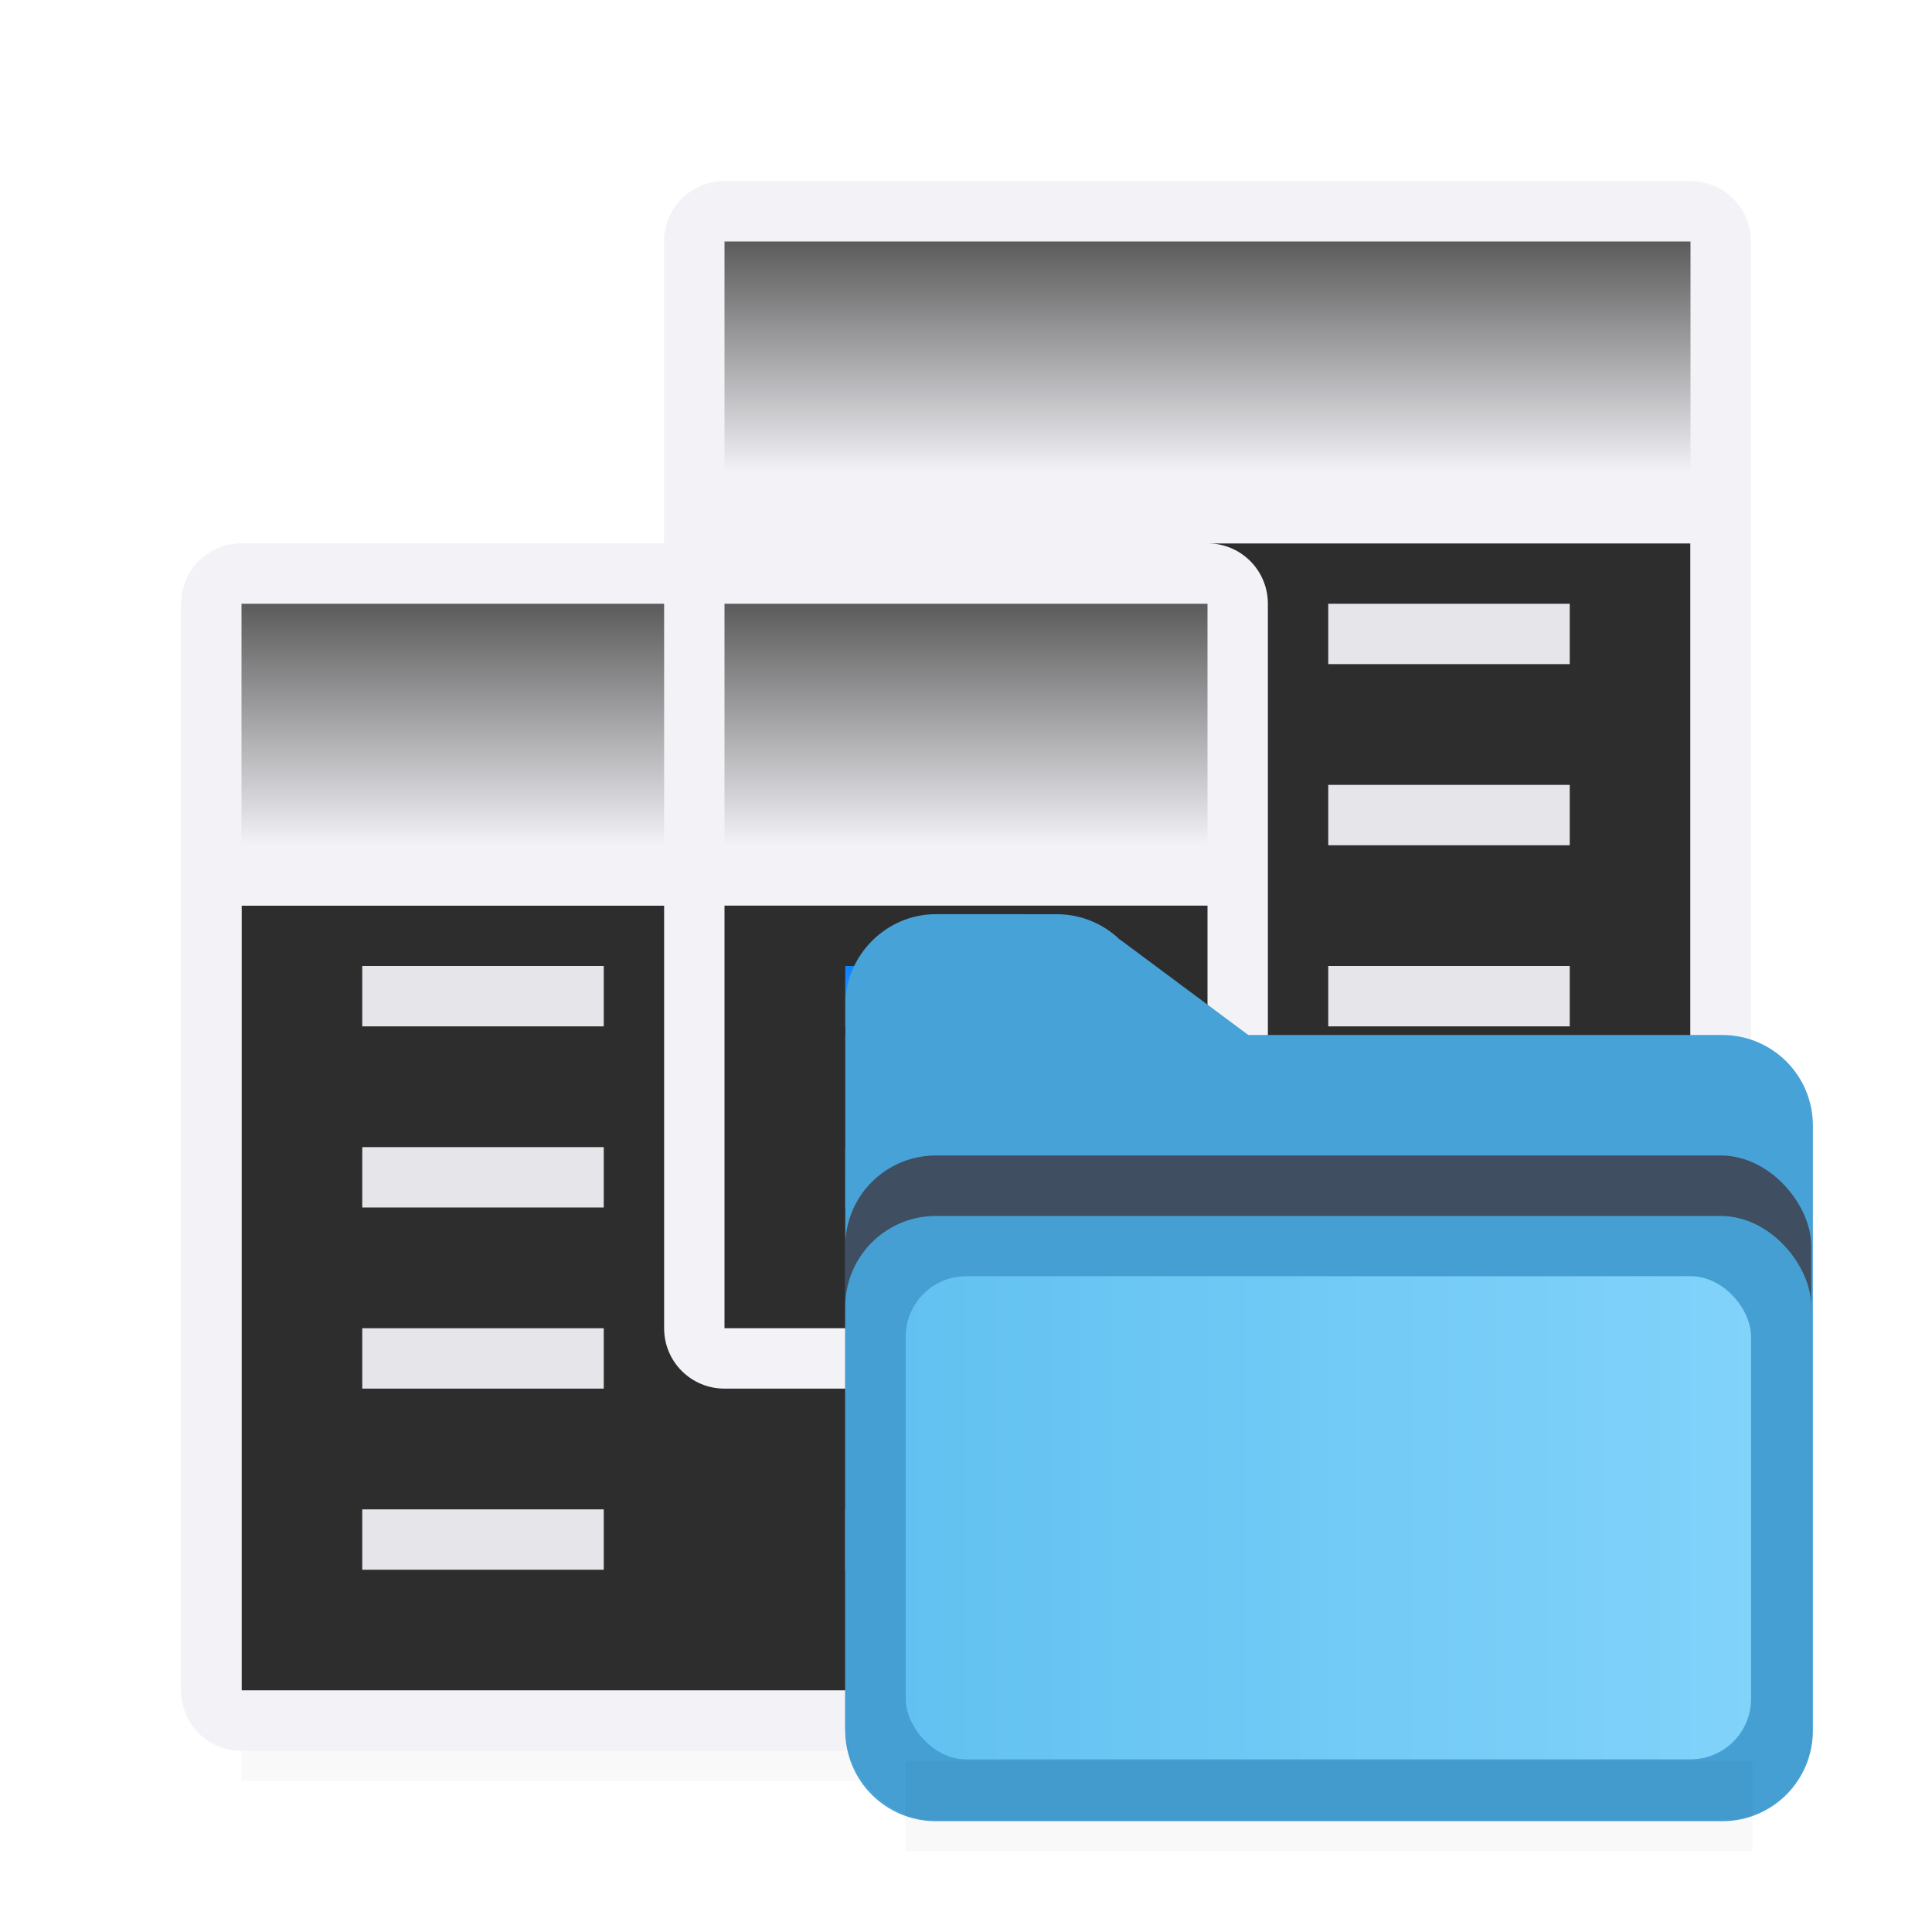 <svg viewBox="0 0 32 32" xmlns="http://www.w3.org/2000/svg" xmlns:xlink="http://www.w3.org/1999/xlink"><clipPath id="a"><path d="m.397 292.767c-.217 0-.396.179-.396.396v.132h-.001v.397.661 1.984c0 .22.177.397.397.397h3.44c.22 0 .397-.177.397-.397v-2.646c0-.22-.177-.397-.397-.397h-2.073l-.572-.425.014.013c-.074-.074-.175-.116-.28-.116z"/></clipPath><filter id="b" color-interpolation-filters="sRGB" height="1.2" width="1.138" x="-.069" y="-.1"><feGaussianBlur stdDeviation=".121"/></filter><linearGradient id="c" gradientUnits="userSpaceOnUse" x1="0" x2="4.233" y1="295.148" y2="295.148"><stop offset="0" stop-color="#60c0f0"/><stop offset="1" stop-color="#83d4fb"/></linearGradient><filter id="d" color-interpolation-filters="sRGB" height="1.095" width="1.097" x="-.049" y="-.047"><feGaussianBlur stdDeviation=".366"/></filter><linearGradient id="e" gradientUnits="userSpaceOnUse" x1="25" x2="25" y1="32" y2="10"><stop offset="0" stop-color="#409cff"/><stop offset="1" stop-color="#0a84ff"/></linearGradient><linearGradient id="f" gradientUnits="userSpaceOnUse" x1="16" x2="16" xlink:href="#e" y1="20" y2="19"/><linearGradient id="g" gradientUnits="userSpaceOnUse" x1="16" x2="16" xlink:href="#e" y1="17" y2="16"/><linearGradient id="h" gradientTransform="matrix(1.333 0 0 1.915 8 -1.746)" gradientUnits="userSpaceOnUse" x1="12" x2="12" xlink:href="#i" y1="3" y2="5"/><linearGradient id="i" gradientTransform="translate(0 3)" gradientUnits="userSpaceOnUse" x1="12" x2="12" y1="3" y2="5"><stop offset="0" stop-color="#5b5b5b"/><stop offset="1" stop-color="#f2f2f7"/></linearGradient><linearGradient id="j" gradientTransform="translate(1 7)" gradientUnits="userSpaceOnUse" x1="12" x2="12" xlink:href="#i" y1="3" y2="7"/><linearGradient id="k" gradientUnits="userSpaceOnUse" x1="78" x2="78" xlink:href="#m" y1="36" y2="18"/><linearGradient id="l" gradientUnits="userSpaceOnUse" x1="16" x2="16" y1="3" y2="29"><stop offset="0" stop-color="#f2f2f7"/><stop offset="1" stop-color="#f2f2f7"/></linearGradient><linearGradient id="m" gradientUnits="userSpaceOnUse" x1="70" x2="70" y1="42" y2="24"><stop offset="0" stop-color="#3a3a3c"/><stop offset=".286" stop-color="#2d2d2d"/><stop offset="1" stop-color="#2d2d2d"/></linearGradient><path d="m12 8.5h16v15h-16z" filter="url(#d)" opacity=".15" stroke-width="1.015"/><path d="m4 14.5h16v15h-16z" filter="url(#d)" opacity=".15" stroke-width="1.015"/><path d="m12 9h16v13h-16z" fill="url(#k)"/><path d="m4 15h16v13h-16z" fill="url(#m)"/><path d="m12 3c-.554 0-1 .446-1 1v5h-7c-.554 0-1 .446-1 1v18c0 .554.446 1 1 1h16c.554 0 1-.446 1-1v-5h7c.554 0 1-.446 1-1v-18c0-.554-.446-1-1-1zm8 6h8v13h-7v-12c0-.554-.446-1-1-1zm-16 6h7v7c0 .554.446 1 1 1h8v5h-16zm8 0h8v7h-8z" fill="url(#l)"/><g fill="#e5e5ea"><path d="m6 16h4v1h-4z" fill="#e5e5ea"/><path d="m14 16h4v1h-4z" fill="url(#g)"/><path d="m6 19h4v1h-4z" fill="#e5e5ea"/><path d="m14 19h4v1h-4z" fill="url(#f)"/><g fill="#e5e5ea"><path d="m6 22h4v1h-4z"/><path d="m6 25h4v1h-4z"/><path d="m14 25h4v1h-4z"/><path d="m22 10h4v1h-4z"/><path d="m22 13h4v1h-4z"/><path d="m22 16h4v1h-4z"/><path d="m22 19h4v1h-4z"/></g></g><path d="m4 10v4h7v-4zm8 0v4h8v-4z" fill="url(#j)"/><path d="m12 4h16v4h-16z" fill="url(#h)" stroke-width="1.598"/><g transform="matrix(3.78 0 0 3.78 14 -1091.52)"><path d="m1.5.002c-.821 0-1.498.677-1.498 1.498v.5h-.002v1.5 2.5 7.5c0 .831.669 1.5 1.5 1.5h13c.831 0 1.5-.669 1.5-1.5v-10c0-.831-.669-1.5-1.5-1.5h-7.836l-2.16-1.607.055.049c-.281-.281-.662-.439-1.059-.439z" fill="#46a2d7" fill-rule="evenodd" transform="matrix(.265 0 0 .265 0 292.767)"/><g clip-path="url(#a)" stroke-width=".265"><rect fill="#3f4e60" filter="url(#b)" height="2.91" rx=".397" width="4.233" y="293.825"/><rect fill="#459fd2" height="2.646" rx=".397" width="4.233" y="294.09"/><rect fill="url(#c)" height="2.117" rx=".265" width="3.704" x=".265" y="294.354"/></g><path d="m1 13.998h14v1.5h-14z" filter="url(#d)" opacity=".15" stroke-width="1.015" transform="matrix(.265 0 0 .265 0 292.767)"/></g></svg>